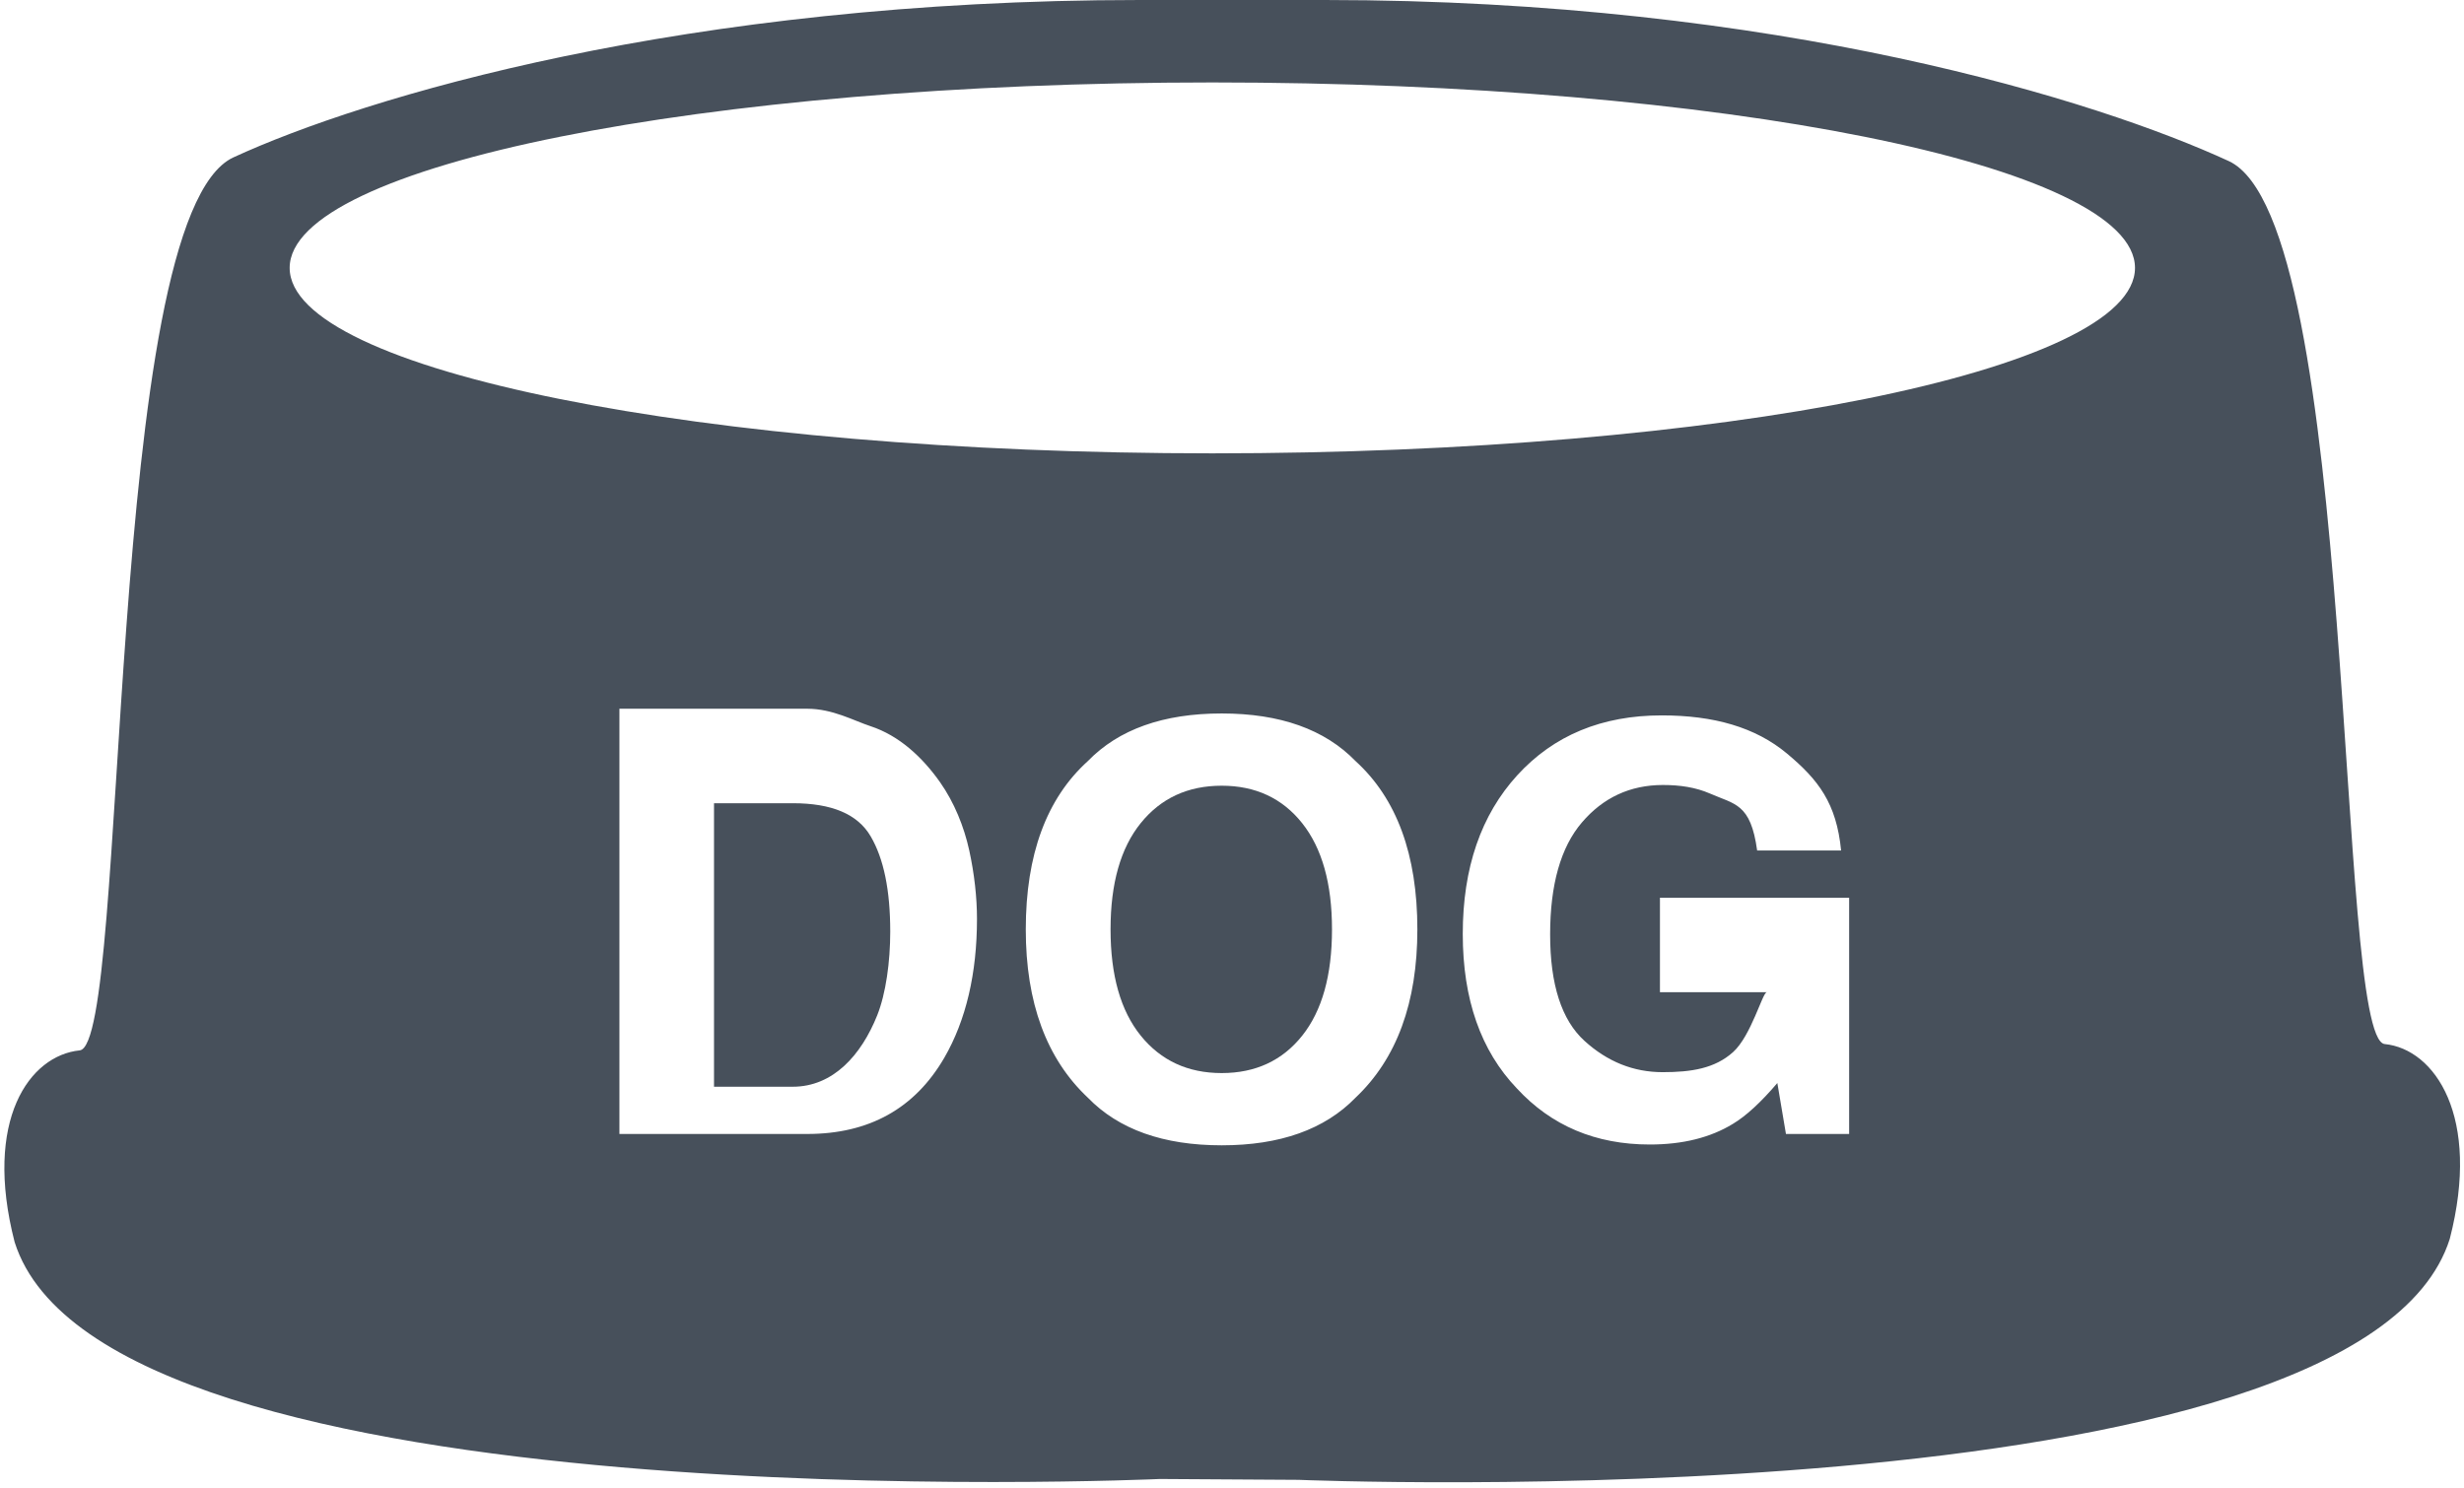 <?xml version="1.0" encoding="UTF-8" standalone="no"?>
<svg width="197px" height="119px" viewBox="0 0 197 119" version="1.1" xmlns="http://www.w3.org/2000/svg" xmlns:xlink="http://www.w3.org/1999/xlink">
    <!-- Generator: Sketch 39.1 (31720) - http://www.bohemiancoding.com/sketch -->
    <title>dog39</title>
    <desc>Created with Sketch.</desc>
    <defs></defs>
    <g id="Page-1" stroke="none" stroke-width="1" fill="none" fill-rule="evenodd">
        <g id="dog39" fill="#47505B">
            <g id="Layer_1">
                <path d="M63.386,64.23 L57.086,64.23 L57.086,86.9 L63.386,86.9 C66.612,86.9 68.862,84.368 70.132,81.195 C70.828,79.453 71.176,76.906 71.176,74.503 C71.176,71.182 70.654,68.655 69.61,66.875 C68.57,65.095 66.494,64.23 63.386,64.23 L63.386,64.23 Z" id="Shape"></path>
                <path d="M97.676,62.829 C94.972,62.829 92.817,63.826 91.206,65.817 C89.595,67.808 88.79,70.642 88.79,74.318 C88.79,77.994 89.595,80.828 91.206,82.819 C92.817,84.81 94.972,85.808 97.676,85.808 C100.38,85.808 102.524,84.81 104.112,82.819 C105.7,80.828 106.495,77.994 106.495,74.318 C106.495,70.657 105.7,67.827 104.112,65.828 C102.524,63.83 100.38,62.829 97.676,62.829 L97.676,62.829 Z" id="Shape"></path>
                <path d="M92.73,118.267 L103.825,118.335 C103.825,118.335 188.666,121.841 195.862,99.069 C198.384,89.288 194.663,83.888 190.662,83.488 C186.665,83.087 188.586,17.671 178.191,12.88 C167.796,8.089 142.286,-1.42108547e-14 105.901,-1.42108547e-14 L91.131,-1.42108547e-14 C54.745,-1.42108547e-14 29.058,7.791 18.663,12.585 C8.267,17.38 10.366,83.594 6.369,83.994 C2.372,84.395 -1.349,89.545 1.17,99.323 C8.366,122.094 92.73,118.267 92.73,118.267 L92.73,118.267 Z M108.378,87.776 C105.912,90.315 102.343,91.585 97.676,91.585 C93.01,91.585 89.44,90.315 86.975,87.776 C83.666,84.663 82.013,80.174 82.013,74.318 C82.013,68.341 83.67,63.852 86.975,60.86 C89.44,58.321 93.01,57.052 97.676,57.052 C102.343,57.052 105.912,58.321 108.378,60.86 C111.671,63.856 113.32,68.341 113.32,74.318 C113.32,80.178 111.671,84.663 108.378,87.776 L108.378,87.776 Z M147.841,90.678 L142.789,90.678 L142.101,86.605 C140.785,88.147 139.605,89.235 138.554,89.866 C136.75,90.969 134.538,91.521 131.906,91.521 C127.576,91.521 124.033,90.024 121.273,87.032 C118.391,84.021 116.95,79.906 116.95,74.685 C116.95,69.406 118.406,65.171 121.314,61.986 C124.226,58.801 128.072,57.206 132.859,57.206 C137.011,57.206 140.342,58.147 142.865,60.252 C145.387,62.356 146.828,64.23 147.198,68.008 L140.486,68.008 C139.968,64.23 138.705,64.332 136.697,63.448 C135.574,62.961 134.326,62.772 132.953,62.772 C130.325,62.772 128.162,63.788 126.472,65.772 C124.782,67.748 123.935,70.744 123.935,74.722 C123.935,78.731 124.85,81.569 126.684,83.235 C128.518,84.901 130.598,85.736 132.931,85.736 C135.219,85.736 137.098,85.445 138.558,84.134 C140.017,82.823 140.917,79.343 141.258,79.343 L132.715,79.343 L132.715,71.787 L147.841,71.787 L147.841,90.678 L147.841,90.678 Z M23.159,21.423 C23.159,13.231 56.186,6.593 96.928,6.593 C137.669,6.593 170.696,13.235 170.696,21.423 C170.696,29.61 137.669,36.252 96.928,36.252 C56.186,36.252 23.159,29.614 23.159,21.423 L23.159,21.423 Z M75.494,84.591 C73.131,88.649 69.478,90.678 64.539,90.678 L49.523,90.678 L49.523,56.674 L64.539,56.674 C66.566,56.674 68.249,57.626 69.595,58.068 C71.887,58.82 73.743,60.543 75.161,62.553 C76.3,64.177 77.075,66.104 77.491,67.993 C77.903,69.883 78.111,71.768 78.111,73.479 C78.111,77.817 77.241,81.58 75.494,84.591 L75.494,84.591 Z" id="Shape"></path>
            </g>
        </g>
    </g>
</svg>